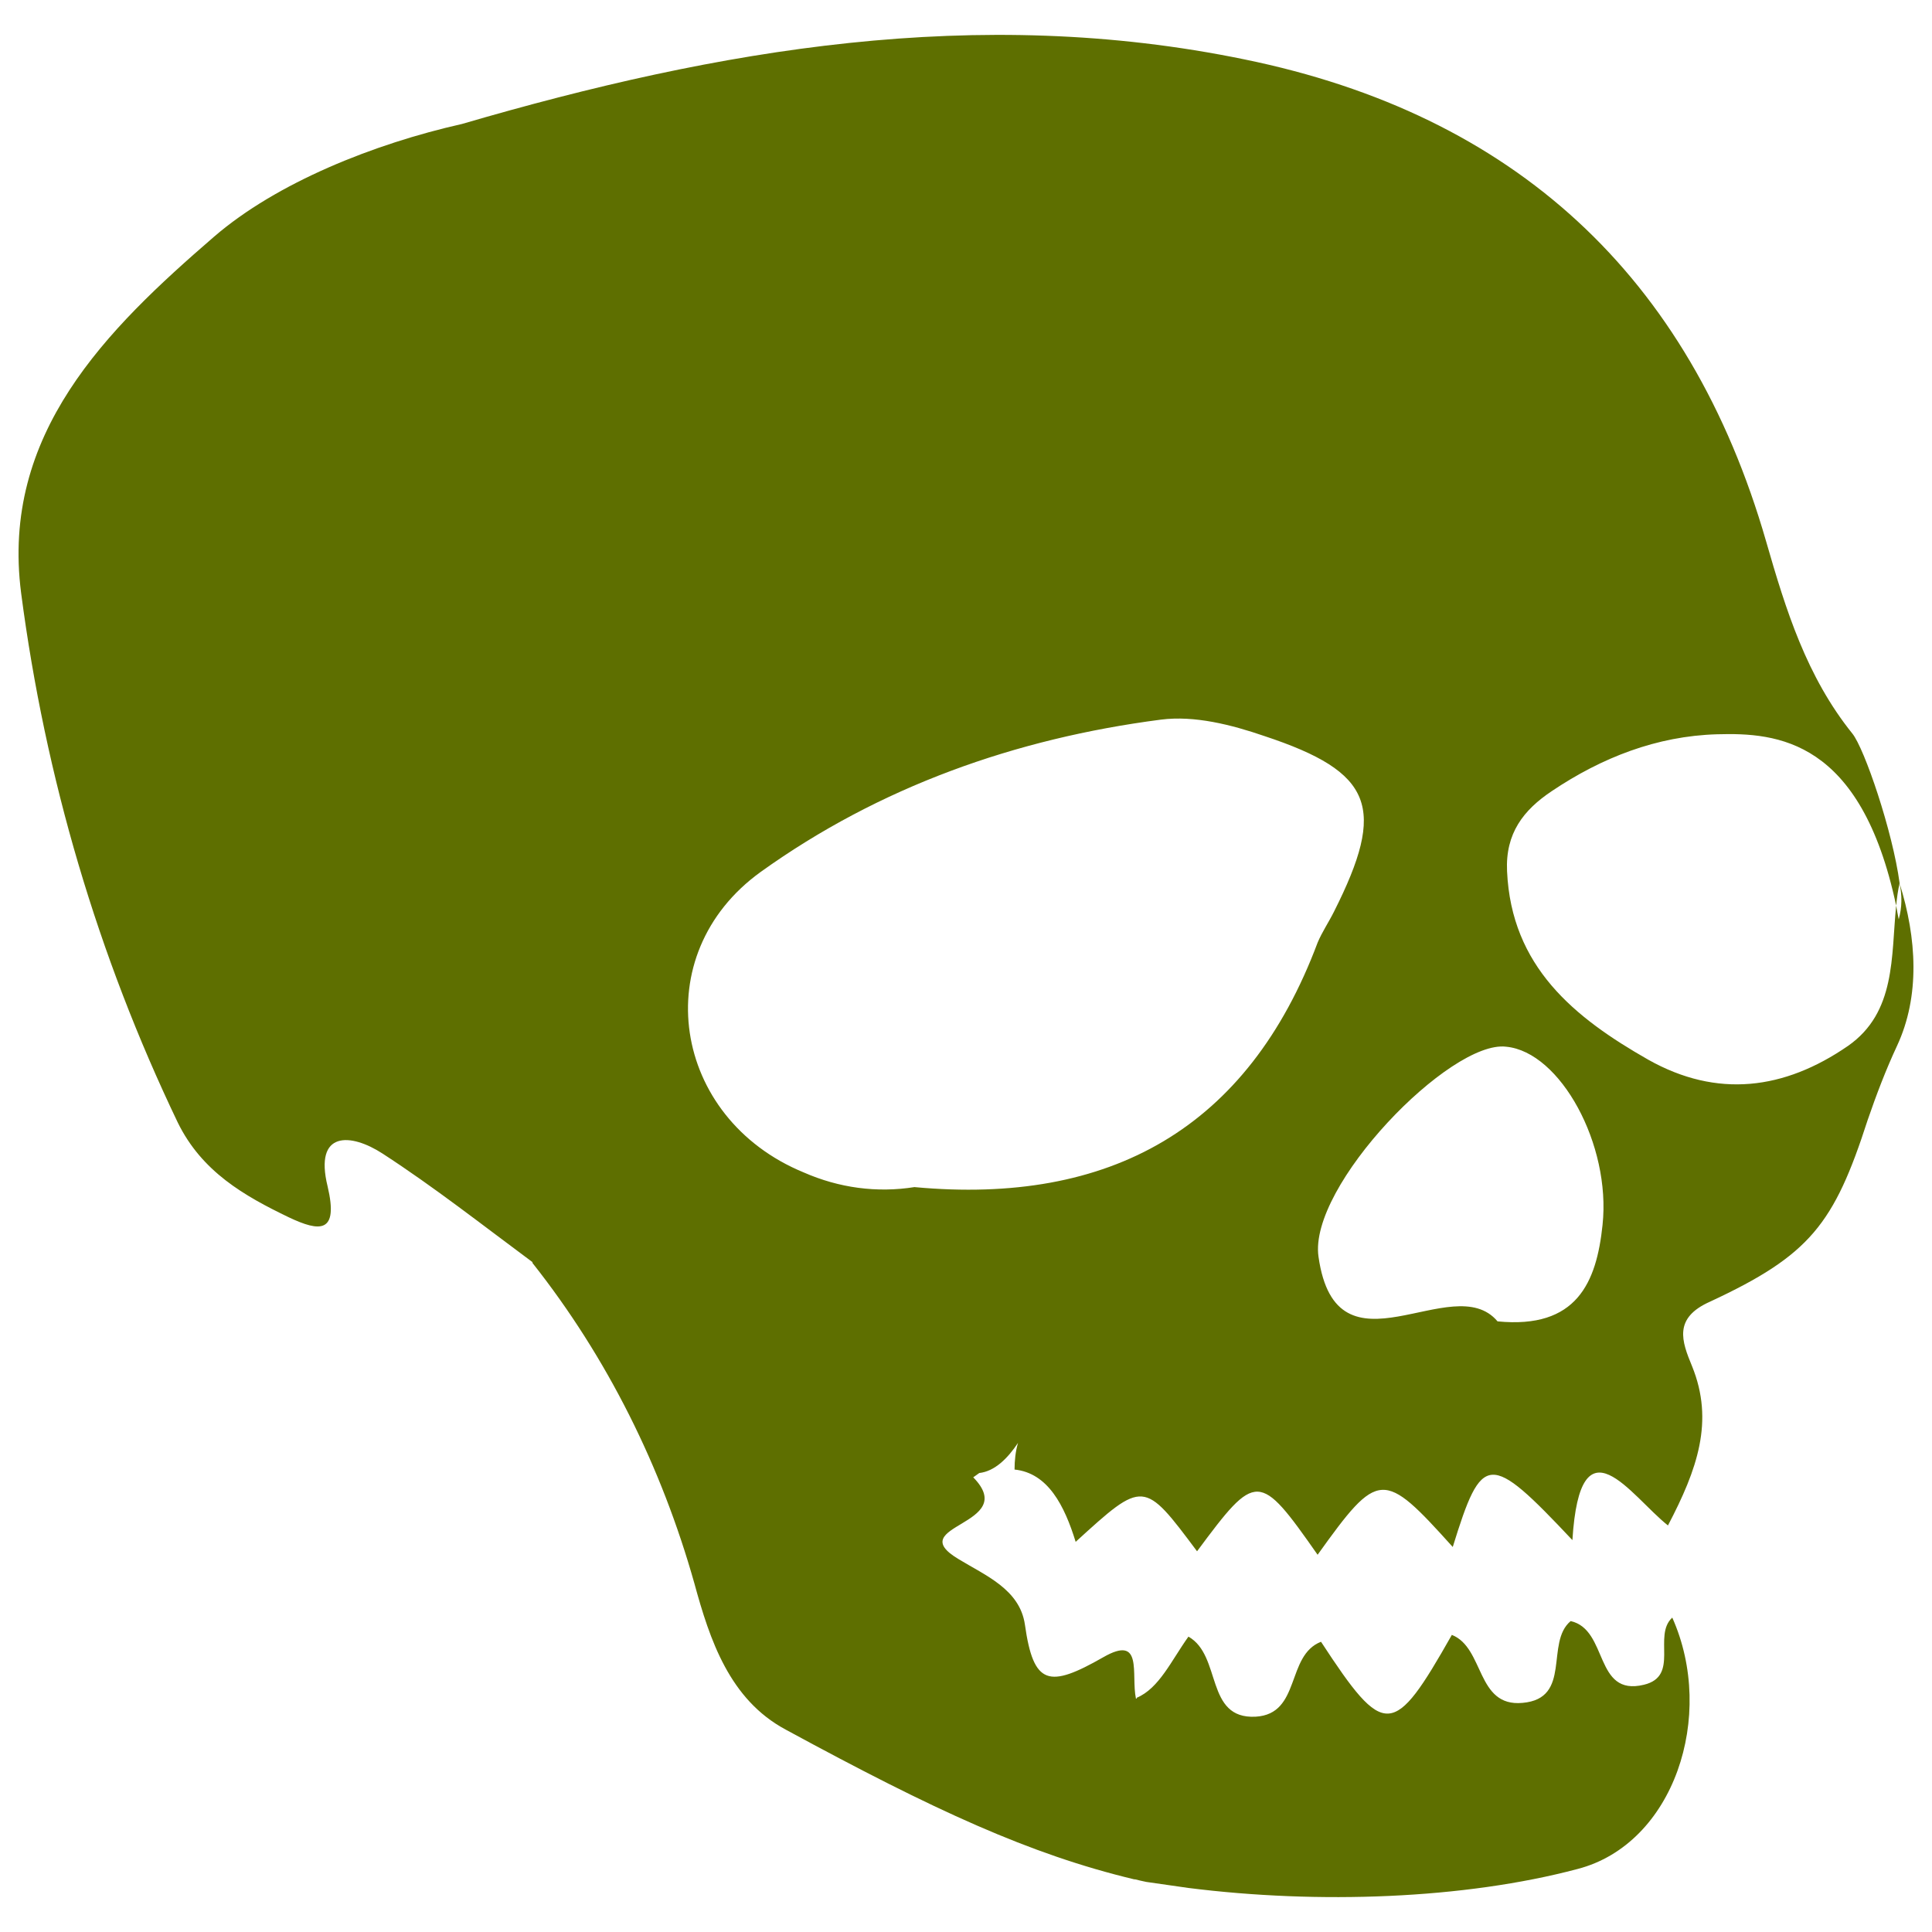 <svg xmlns="http://www.w3.org/2000/svg" width="1024" height="1024" fill="#5E6F00">
  <path d="M1006.805 468.098c1.362 6.403 1.362 12.772-.443 19.176-.443-2.282-.92-4.564-1.362-7.289-2.725 26.907 0 56.573-25.545 74.386-33.753 23.263-69.346 27.827-105.858 7.289-39.237-22.343-72.547-49.284-74.829-99.931-.92-20.061 8.685-32.391 23.74-42.438 26.464-17.779 55.654-29.189 87.602-30.109s76.192 2.725 94.889 90.803c.443-4.121.92-8.208 1.839-11.853-3.644-27.384-18.699-71.628-25.102-79.393-24.182-30.109-35.15-65.258-45.64-101.736C895.497 145.996 802.412 60.676 659.599 31.487 518.149 2.298 380.82 26.003 244.82 65.717c-46.561 10.49-98.092 31.028-131.402 59.775C56.368 174.776.272 229.987 11.205 314.387c12.772 97.649 40.599 192.097 83.038 280.618 12.772 26.022 35.15 38.794 58.855 50.204 16.417 7.766 26.464 8.685 20.538-16.417-7.289-29.666 12.33-28.304 29.189-17.336 27.384 17.779 52.929 37.874 79.393 57.493v.443c39.714 50.204 68.425 108.14 85.796 169.754 8.208 30.109 18.699 61.614 48.365 77.554 78.95 42.881 129.597 66.178 184.808 79.393h.443c1.839.443 3.644.92 5.926 1.362l22.343 3.202c68.903 8.685 146.014 5.926 206.232-10.048 51.09-13.25 73.467-81.232 50.204-133.242-10.49 9.571 4.121 31.028-15.054 35.592-26.464 6.403-18.699-29.189-38.794-33.753-13.692 11.41.92 41.076-25.545 43.358-24.625 2.282-20.061-29.189-37.432-36.035-31.028 54.768-35.592 55.211-69.346 3.644-18.699 7.289-10.49 38.317-34.673 39.714-26.907 1.362-17.779-32.391-35.592-42.438-9.128 12.772-15.532 27.384-27.384 32.391v.443h-.443c-2.725-12.772 4.121-34.23-17.336-21.9-28.746 16.417-36.955 15.054-41.519-17.336-2.725-18.699-20.981-26.022-35.15-34.673-30.586-18.256 32.868-17.779 7.766-43.358l3.202-2.282c8.208-.92 15.054-7.766 20.538-15.974-1.362 4.564-1.839 9.571-1.839 14.135 17.779 1.839 26.464 19.176 32.391 38.317 36.035-32.868 36.035-32.868 64.339 5.007 31.471-42.438 32.868-42.438 63.896 1.839 32.391-45.163 34.673-45.163 71.628-4.121 15.532-50.204 19.176-50.647 63.419-3.644 4.121-66.178 31.028-23.263 50.647-7.766 15.532-29.666 24.625-55.211 12.772-84.4-5.484-13.25-10.048-25.545 9.571-34.23 52.929-24.625 65.701-41.076 83.514-96.287 4.564-13.25 9.571-26.464 15.532-39.237 12.33-26.464 10.49-57.05 1.362-86.239zM484.806 629.166c-20.061 3.202-40.156.443-58.855-7.766-69.822-28.746-83.514-115.428-22.82-159.229 62.976-45.163 135.047-70.743 212.193-80.756 17.779-2.282 37.432 2.725 54.768 8.685 57.936 19.176 64.782 37.874 36.955 93.085-2.725 5.484-6.403 10.932-8.685 16.417-36.955 98.569-109.979 139.168-213.554 129.597zm364.575 20.095c-3.202 30.586-13.692 55.211-55.654 51.09-23.74-28.304-85.32 32.868-94.889-34.23-5.484-37.432 69.822-114.986 99.454-111.341 28.746 2.725 55.654 52.009 51.09 94.448z"/>
</svg>
